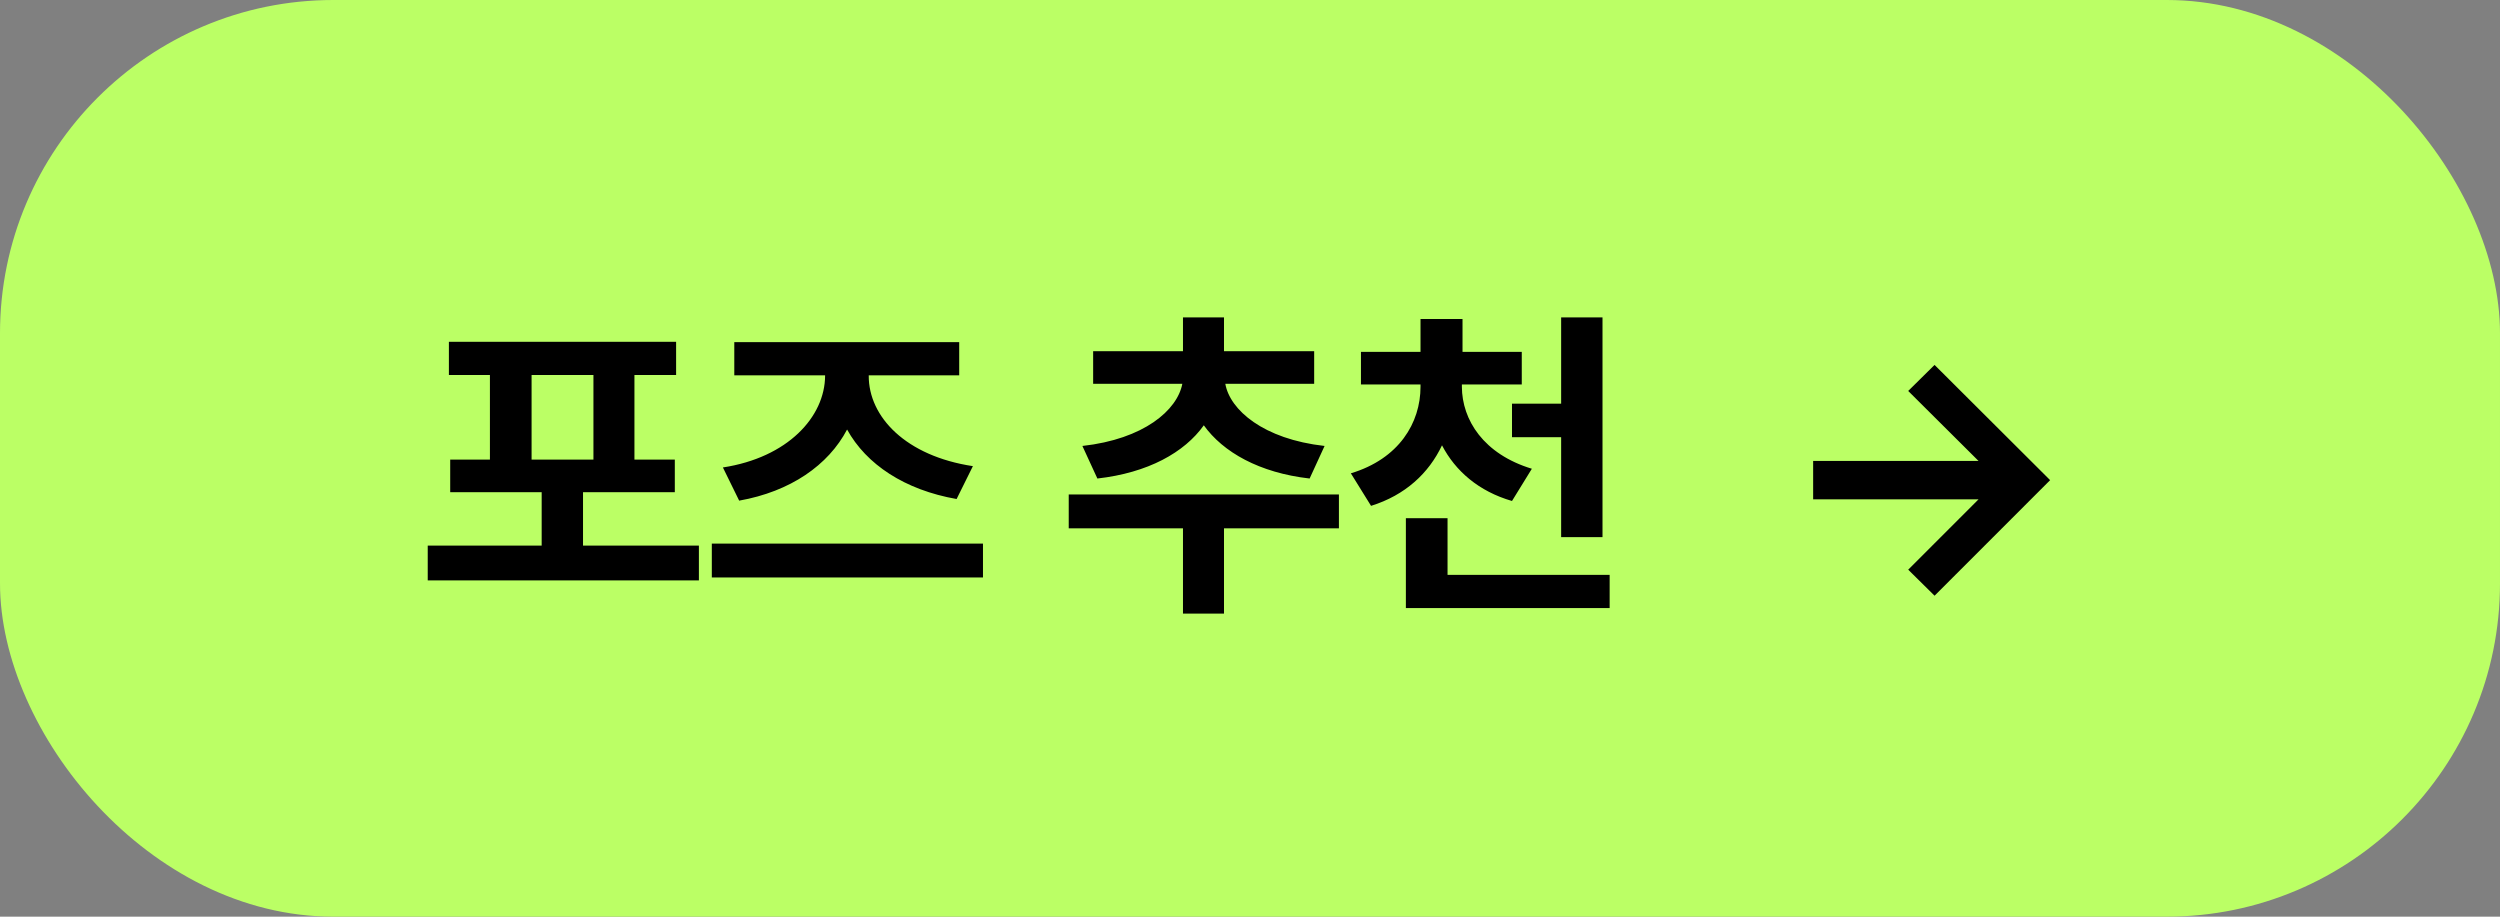 <svg width="120" height="44" viewBox="0 0 120 44" fill="none" xmlns="http://www.w3.org/2000/svg">
<rect x="0" y="0" width="120" height="44" fill="#808080" stroke="none"/>
<rect width="120" height="44" rx="16" fill="#BBFF65"/>
<path d="M33.547 26.188V27.859H20.531V26.188H26V23.625H21.61V22.062H23.516V18H21.547V16.406H32.453V18H30.453V22.062H32.391V23.625H27.985V26.188H33.547ZM25.516 22.062H28.485V18H25.516V22.062ZM47.183 26.094V27.719H34.167V26.094H47.183ZM34.699 22.438C37.808 21.961 39.597 20.016 39.605 18.031V18.016H35.246V16.422H46.042V18.016H41.699V18.031C41.691 20.016 43.488 21.891 46.699 22.375L45.917 23.953C43.425 23.516 41.582 22.289 40.66 20.617C39.761 22.328 37.941 23.594 35.48 24.031L34.699 22.438ZM64.268 23.734V25.359H58.752V29.453H56.783V25.359H51.299V23.734H64.268ZM51.955 21.406C54.908 21.078 56.51 19.688 56.752 18.422H52.471V16.859H56.783V15.234H58.752V16.859H63.08V18.422H58.815C59.033 19.672 60.635 21.078 63.58 21.406L62.862 22.969C60.448 22.695 58.705 21.703 57.783 20.414C56.854 21.719 55.104 22.695 52.674 22.969L51.955 21.406ZM70.17 18.562C70.177 20.164 71.216 21.797 73.529 22.5L72.576 24.047C70.982 23.586 69.857 22.609 69.216 21.375C68.584 22.711 67.459 23.766 65.81 24.281L64.841 22.719C67.154 22.023 68.185 20.297 68.185 18.562V18.453H65.326V16.891H68.185V15.312H70.201V16.891H73.045V18.453H70.17V18.562ZM67.482 29.188V24.875H69.482V27.594H77.263V29.188H67.482ZM72.576 20.984V19.375H74.935V15.234H76.92V25.781H74.935V20.984H72.576ZM92.859 28.594L91.594 27.344L94.969 23.969H87.031V22.125H94.969L91.594 18.766L92.859 17.516L98.406 23.047L92.859 28.594Z" fill="black"/>
</svg>
